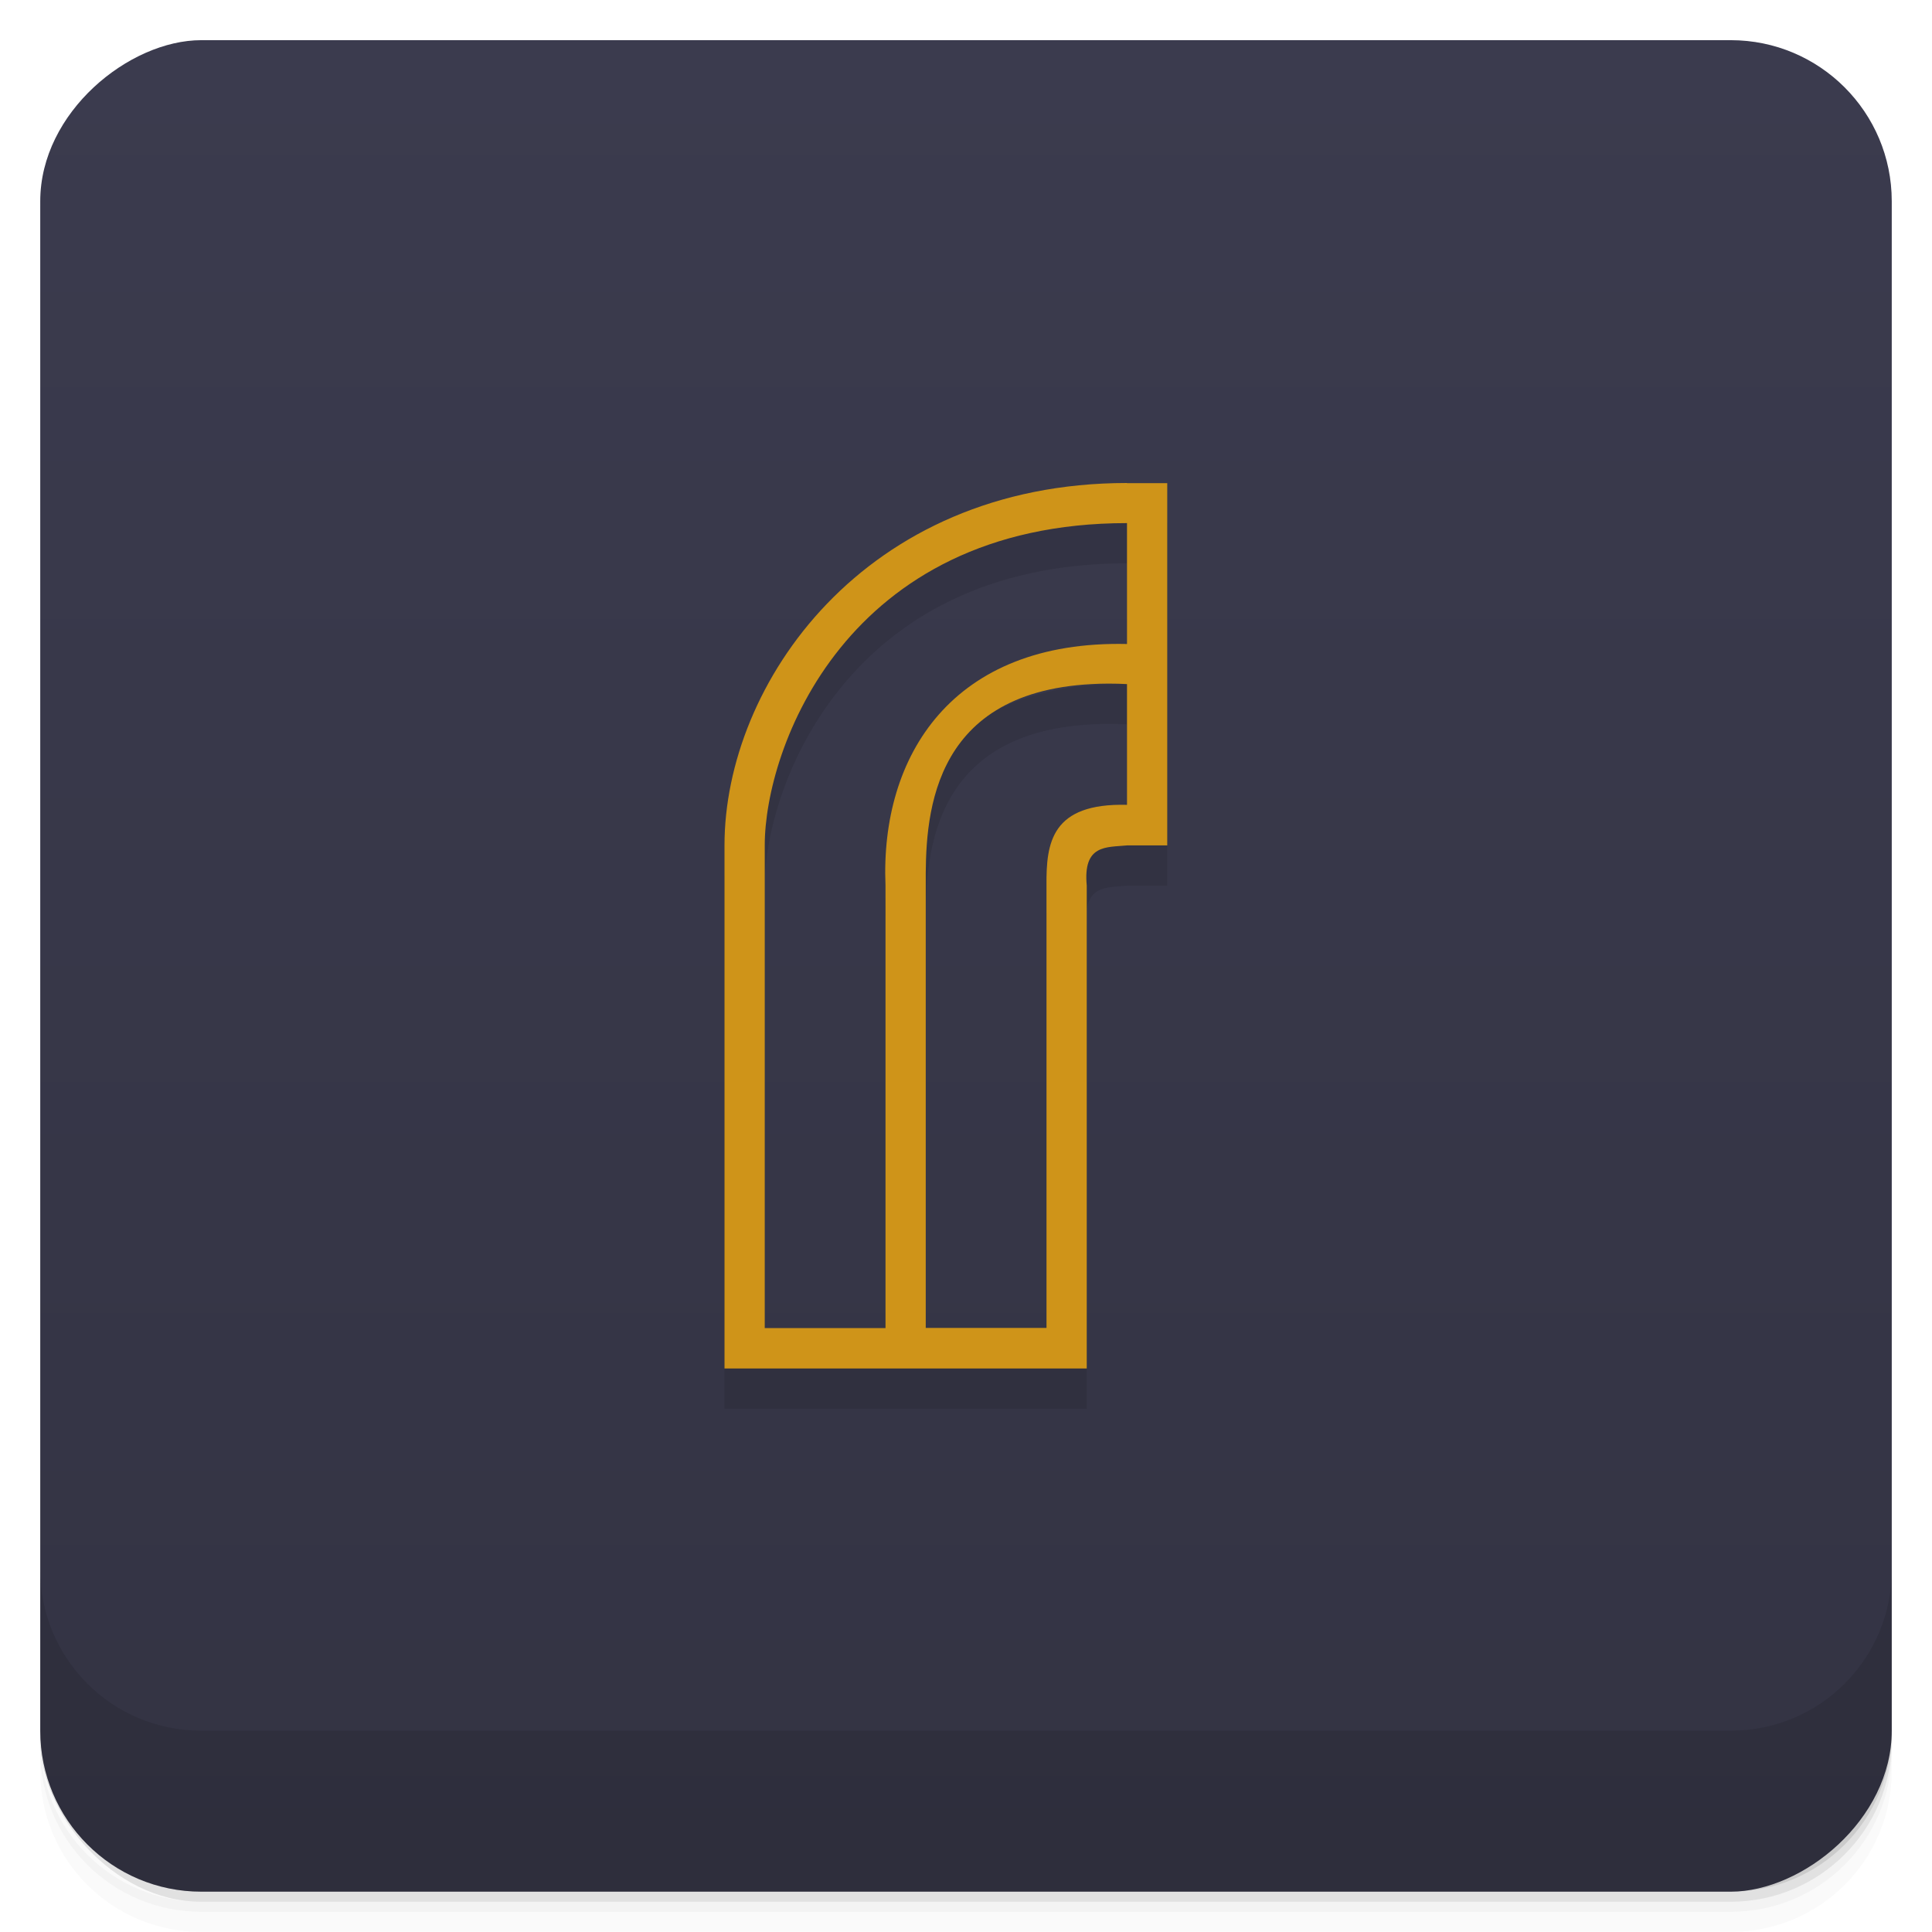 <svg viewBox="0 0 48 48"><defs><linearGradient id="linearGradient3764" x1="1" x2="47" gradientUnits="userSpaceOnUse" gradientTransform="translate(-47.998,0.002)"><stop stop-color="#333343" stop-opacity="1"/><stop offset="1" stop-color="#3b3b4e" stop-opacity="1"/></linearGradient><clipPath id="clipPath-874542270"><g transform="translate(0,-1004.362)"><rect rx="4" y="1005.36" x="1" height="46" width="46" fill="#1890d0"/></g></clipPath><clipPath id="clipPath-882502271"><g transform="translate(0,-1004.362)"><rect rx="4" y="1005.36" x="1" height="46" width="46" fill="#1890d0"/></g></clipPath></defs><g><g transform="translate(0,-1004.362)"><path d="m 5 1006.36 c -2.216 0 -4 1.784 -4 4 l 0 37.25 c 0 2.216 1.784 4 4 4 l 38 0 c 2.216 0 4 -1.784 4 -4 l 0 -37.25 c 0 -2.216 -1.784 -4 -4 -4 l -38 0 z m -4 41.5 0 0.5 c 0 2.216 1.784 4 4 4 l 38 0 c 2.216 0 4 -1.784 4 -4 l 0 -0.5 c 0 2.216 -1.784 4 -4 4 l -38 0 c -2.216 0 -4 -1.784 -4 -4 z" opacity="0.02"/><path d="m 1 1047.61 0 0.25 c 0 2.216 1.784 4 4 4 l 38 0 c 2.216 0 4 -1.784 4 -4 l 0 -0.25 c 0 2.216 -1.784 4 -4 4 l -38 0 c -2.216 0 -4 -1.784 -4 -4 z" opacity="0.05"/><rect width="46" height="46" x="1" y="1005.61" rx="4" opacity="0.1"/></g></g><g><rect width="46" height="46" x="-46.998" y="1" rx="4" transform="matrix(0,-1,1,0,0,0)" fill="url(#linearGradient3764)" fill-opacity="1"/></g><g/><g><g clip-path="url(#clipPath-874542270)"><g opacity="0.1"><!-- color: #3b3b4e --><g><path d="m 28 13 c -6.543 0 -10 5 -10 9 l 0 13 l 9 0 l 0 -11.996 c -0.098 -1.031 0.492 -0.949 1 -1 l 1 0 l 0 -9 l -1 0 m 0 0.996 l 0 3 c -4.34 -0.098 -6.133 2.777 -6 6 l 0 10.996 l -3 0 l 0 -12 c 0 -2.379 1.996 -8 9 -8 m -0.875 4 c 0.273 -0.016 0.563 -0.016 0.875 0 l 0 3 c -1.875 -0.047 -2.01 0.938 -2 2 l 0 10.996 l -3 0 l 0 -10.996 c -0.008 -1.563 0.027 -4.789 4.125 -5 m 0 0" fill="#000" stroke="none" fill-rule="nonzero" fill-opacity="1"/></g></g></g></g><g><g clip-path="url(#clipPath-882502271)"><g transform="translate(0,-1)"><!-- color: #3b3b4e --><g><path d="m 28 13 c -6.543 0 -10 5 -10 9 l 0 13 l 9 0 l 0 -11.996 c -0.098 -1.031 0.492 -0.949 1 -1 l 1 0 l 0 -9 l -1 0 m 0 0.996 l 0 3 c -4.34 -0.098 -6.133 2.777 -6 6 l 0 10.996 l -3 0 l 0 -12 c 0 -2.379 1.996 -8 9 -8 m -0.875 4 c 0.273 -0.016 0.563 -0.016 0.875 0 l 0 3 c -1.875 -0.047 -2.01 0.938 -2 2 l 0 10.996 l -3 0 l 0 -10.996 c -0.008 -1.563 0.027 -4.789 4.125 -5 m 0 0" fill="#cf9419" stroke="none" fill-rule="nonzero" fill-opacity="1"/></g></g></g></g><g><g transform="translate(0,-1004.362)"><path d="m 1 1043.36 0 4 c 0 2.216 1.784 4 4 4 l 38 0 c 2.216 0 4 -1.784 4 -4 l 0 -4 c 0 2.216 -1.784 4 -4 4 l -38 0 c -2.216 0 -4 -1.784 -4 -4 z" opacity="0.1"/></g></g></svg>